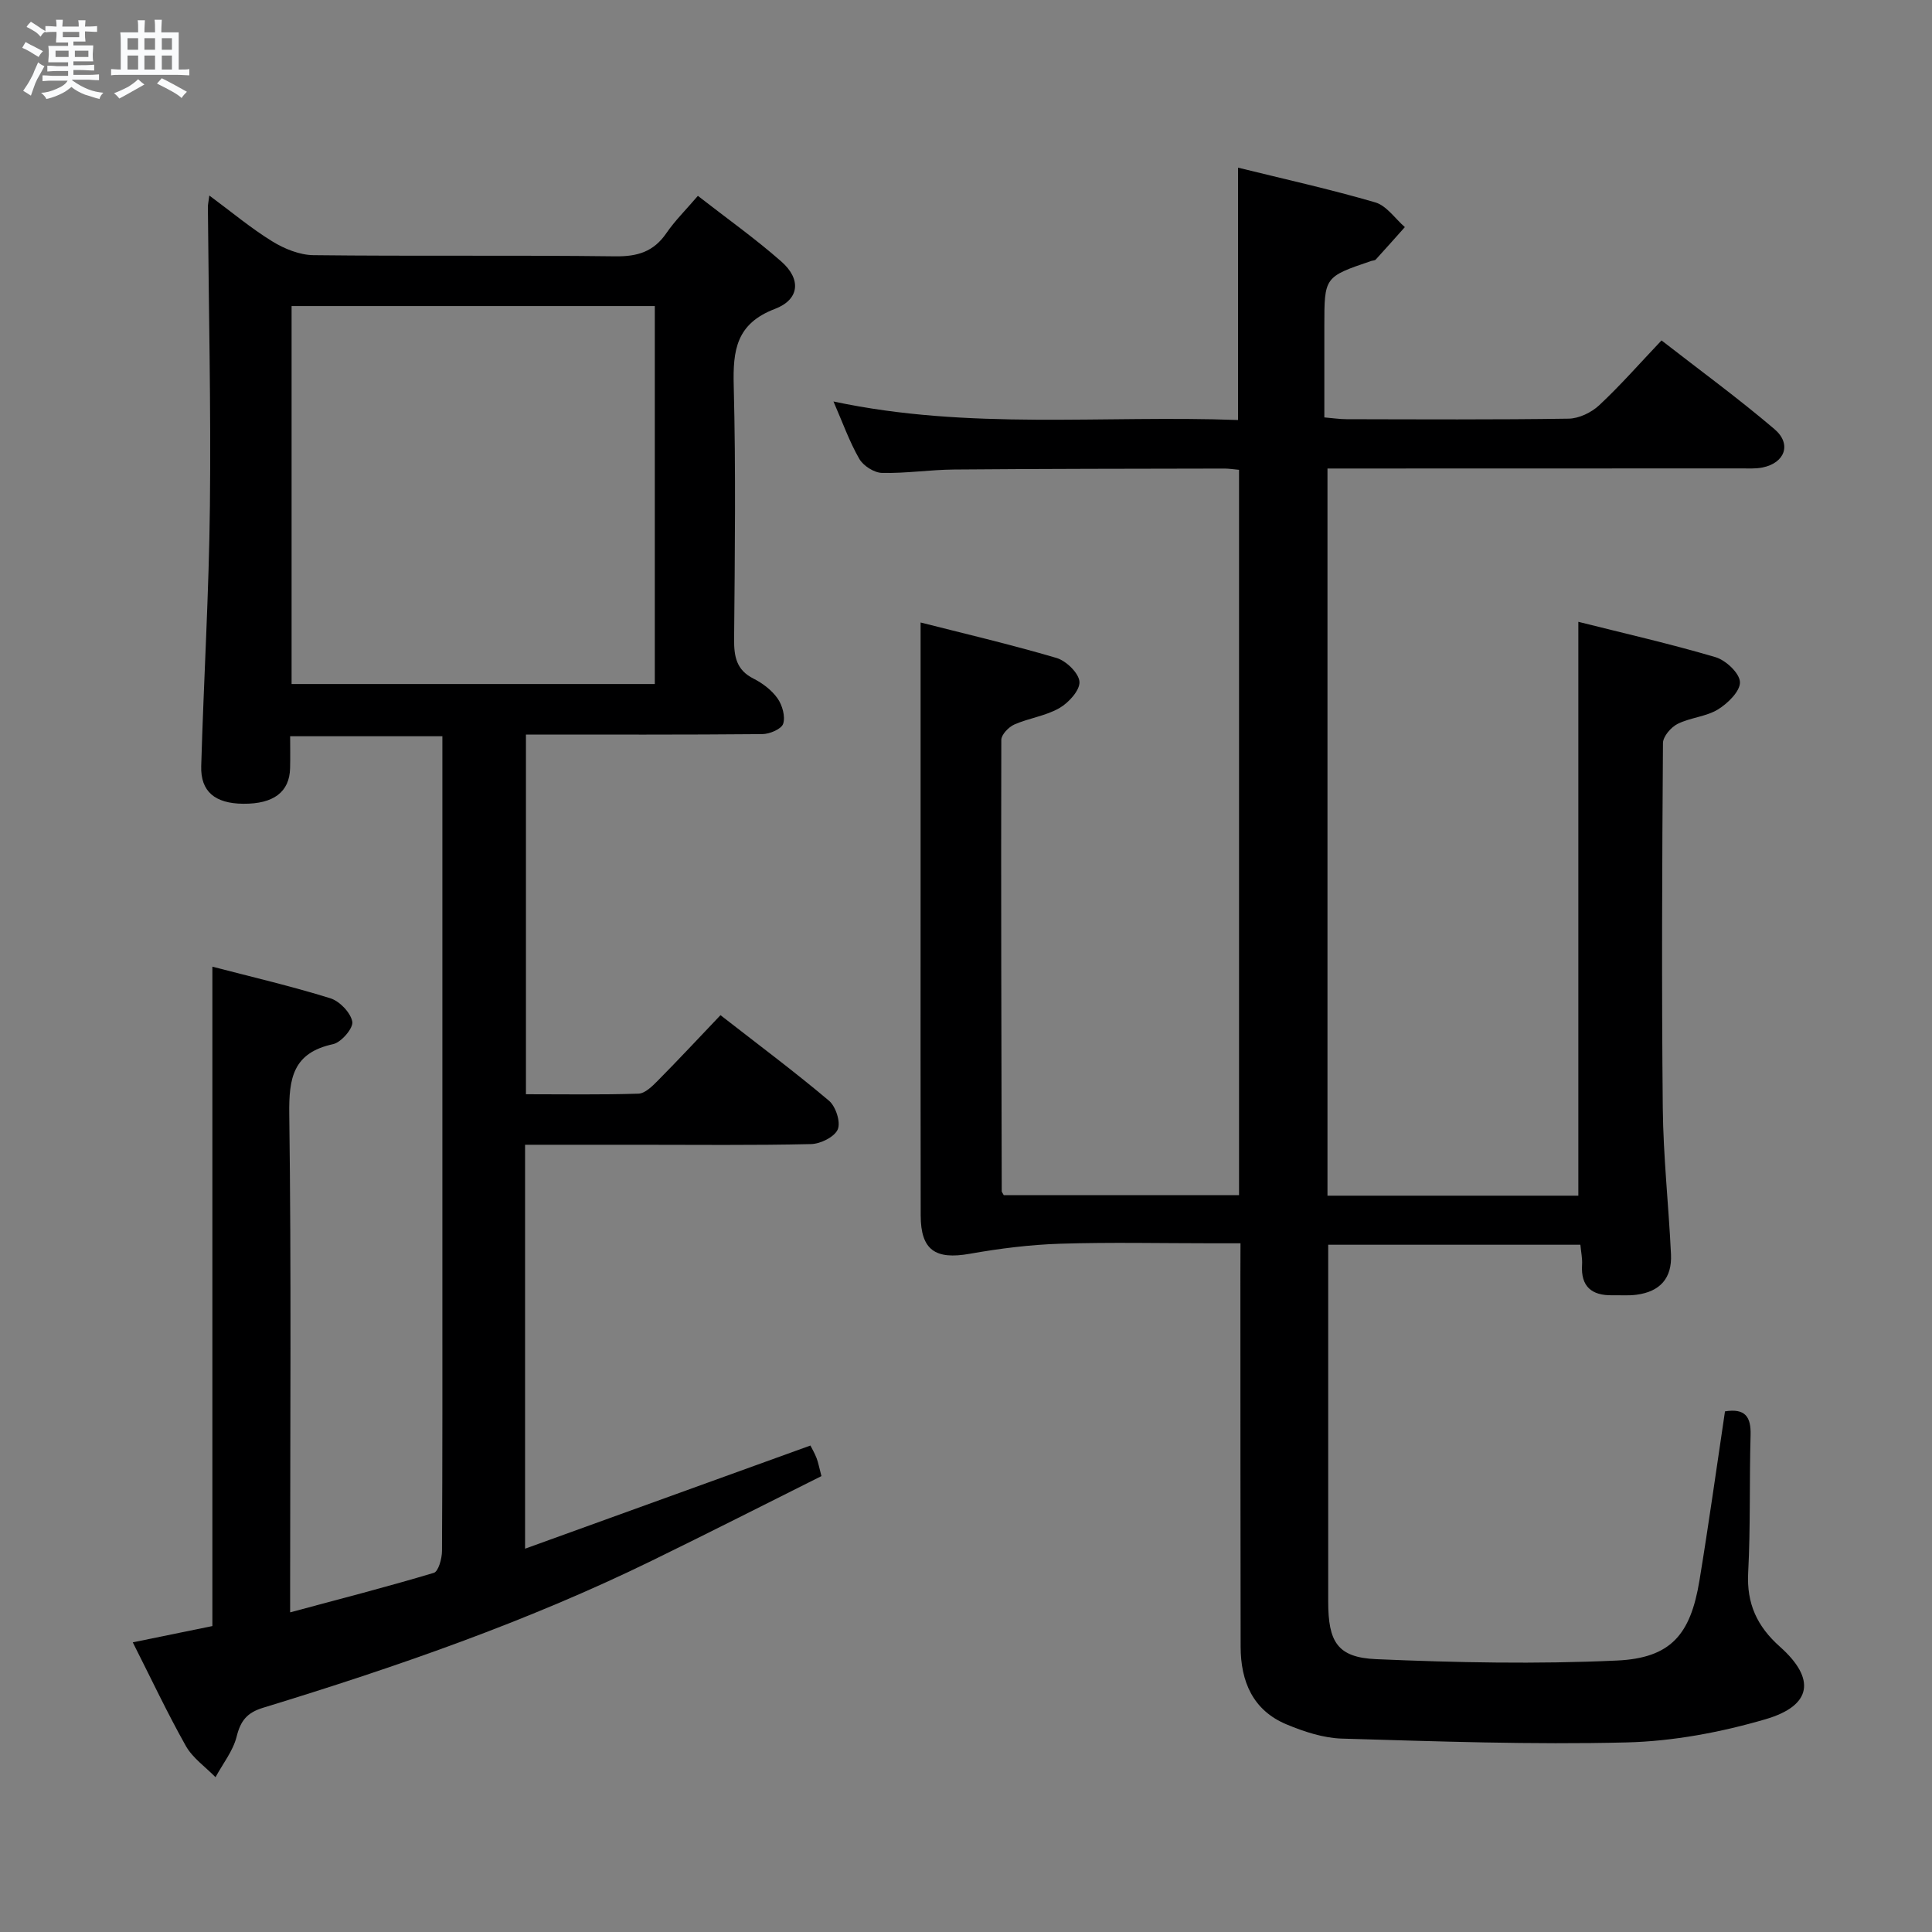 <svg enable-background="new 0 0 400 400" viewBox="0 0 400 400" xmlns="http://www.w3.org/2000/svg"><rect x="0" y="0" width="400" height="400" fill="#808080" stroke="none"/><path d="m6.8 9.5c.6.3 1.3.7 2.1 1.1-.4.4-.7.8-.9 1.2-.7-.4-1.3-.8-1.8-1.1s-1.1-.6-1.6-.8c.2-.4.5-.8.7-1.2.4.2.8.5 1.5.8zm.9 6.9c-.3.6-.5 1.1-.7 1.7s-.4 1.1-.6 1.7c-.6-.4-1.1-.7-1.6-1 .7-1 1.2-1.8 1.5-2.4.3-.5.6-1.1.8-1.7.3-.6.5-1.2.8-1.8.3.3.8.6 1.3.8-.7 1.3-1.2 2.2-1.5 2.7zm.1-11c.4.3 1 .7 1.7 1.1-.5.2-.8.6-1.1 1.1-.5-.6-1-1-1.4-1.2s-.9-.6-1.5-.8c.2-.4.5-.7.9-1.1.5.3.9.6 1.4.9zm10.5 13.1c1 .4 2 .6 3.1.7-.4.4-.7.8-.8 1.3-.9-.2-1.9-.6-3-.9-1-.4-2-.9-2.8-1.6-.5.4-1.1.9-1.9 1.3s-1.9.9-3.3 1.2c-.1-.3-.5-.8-1.1-1.3 1 0 2.1-.3 3.2-.8 1.2-.5 1.9-1 2.3-1.7h-3.2c-.4 0-1 0-2 .1v-1.2c1 0 1.7.1 2 .1h3.3v-1h-2.3c-.2 0-.9 0-2 .1v-1.2c1.2 0 1.9.1 2 .1h2.3v-.8h-4.1c0-.7.1-1.2.1-1.6 0-.5 0-1.1-.1-1.8h4.1v-.7h-2.5c0-.6.1-1.1.1-1.6v-.6h-.5c-.4 0-1 0-1.8.1v-1.3c1.2 0 1.9.1 2.1.1h.2c0-.3 0-.8-.1-1.4h1.4c0 .6-.1 1-.1 1.4h3.4c0-.4 0-.8-.1-1.3h1.5c0 .4-.1.9-.1 1.3.7 0 1.5 0 2.5-.1v1.2c-1 0-1.8-.1-2.5-.1v.6c0 .3 0 .8.1 1.5h-2.5v.8h4.1c0 .7-.1 1.3-.1 1.8s0 1 .1 1.5h-4.1v.8h1.4c.8 0 1.8 0 2.9-.1v1.2c-1 0-1.9-.1-2.8-.1h-1.5v1h3.2c.3 0 1 0 2.1-.1v1.2c-1.1 0-1.8-.1-2.1-.1h-3.4l-.1.1c1.4 1 2.4 1.5 3.4 1.9zm-4.1-6.7v-1.3h-2.7v1.3zm2.2-4.1v-1.1h-3.4v1.1zm1.9 4.1v-1.3h-2.8v1.3z" fill="#fafbfc"/><path d="m37 6.7v2.3 5.4c1 0 1.8 0 2.2-.1v1.3c-.6 0-1.5-.1-2.5-.1h-11.9c-.7 0-1.3 0-1.8.1v-1.3c.5 0 1.1.1 2 .1v-5.2c0-1 0-1.8-.1-2.5h3.7c0-1.3 0-2.1-.1-2.5h1.5c0 .4-.1 1.3-.1 2.5h2.2c0-1.2 0-2.1-.1-2.6h1.5c0 .4-.1 1.3-.1 2.6zm-12.3 13.7c-.3-.4-.7-.8-1.1-1.1 1.1-.4 2.1-.9 2.9-1.3.8-.5 1.5-1 2.1-1.6.4.4.9.8 1.3 1.1-2.5 1.4-4.2 2.4-5.2 2.9zm3.9-10.1v-2.4h-2.2v2.4zm0 4.1v-2.9h-2.2v2.9zm3.5-4.1v-2.4h-2.2v2.4zm0 4.1v-2.9h-2.2v2.9zm.4 2.9 1-1.1c.6.3 1.4.7 2.5 1.3s2 1.1 2.7 1.5c-.4.4-.8.8-1.1 1.3-.8-.8-2.5-1.7-5.1-3zm3.1-7v-2.4h-2.1v2.4zm0 4.1v-2.9h-2.1v2.9z" fill="#fafbfc"/><g fill="#000001"><path d="m256.83 257.41c-2.29 0-4.08 0-5.86 0-10.5 0-21-.24-31.49.09-6.25.2-12.53.99-18.69 2.08-7.12 1.27-10.15-.75-10.17-7.91-.05-22.83-.02-45.66-.02-68.49 0-17.92 0-35.84 0-54.3 8.73 2.22 18.51 4.51 28.13 7.34 2.01.59 4.65 3.15 4.76 4.94.11 1.77-2.25 4.35-4.17 5.45-2.82 1.62-6.29 2.06-9.31 3.39-1.18.52-2.69 2.09-2.7 3.18-.08 31.15.02 62.31.09 93.46 0 .14.14.28.41.8h48.72c0-50.09 0-99.98 0-150.17-1.12-.1-2.07-.26-3.02-.26-18.66.04-37.33.04-55.99.2-4.98.04-9.96.82-14.92.7-1.63-.04-3.87-1.47-4.7-2.92-2.04-3.55-3.43-7.49-5.34-11.87 28.04 5.99 55.83 2.8 83.76 3.84 0-17.57 0-34.59 0-52.25 9.52 2.35 19.05 4.46 28.41 7.19 2.34.68 4.11 3.36 6.13 5.12-2 2.24-3.99 4.49-6.02 6.71-.19.21-.62.2-.94.3-9.71 3.3-9.71 3.3-9.71 13.5v18.89c1.73.14 3.16.37 4.58.37 15.33.03 30.66.12 45.99-.11 2.15-.03 4.72-1.27 6.33-2.77 4.37-4.08 8.32-8.59 12.91-13.43 7.82 6.09 15.85 11.95 23.39 18.37 3.62 3.08 2.15 7.01-2.49 7.94-1.45.29-2.98.19-4.48.19-26.67.02-53.34.02-80 .02-1.82 0-3.65 0-5.58 0v150.55h51.94c0-39.45 0-78.81 0-118.81 9.3 2.34 18.94 4.53 28.4 7.32 2.13.63 4.98 3.3 5.06 5.15.08 1.87-2.51 4.42-4.55 5.67-2.47 1.51-5.74 1.68-8.37 3-1.37.69-3.01 2.6-3.02 3.96-.18 25.16-.29 50.33-.04 75.49.1 10.13 1.22 20.24 1.7 30.36.24 4.94-2.26 7.73-7.13 8.37-1.64.22-3.33.08-4.99.11-4.3.08-6.58-1.79-6.29-6.33.08-1.27-.2-2.57-.35-4.13-17.35 0-34.44 0-52.21 0v5.38 68.49c0 8.35 1.9 11.58 9.91 11.93 16.59.72 33.25 1.05 49.82.29 11.2-.51 15.28-5.34 17.13-16.55 1.91-11.6 3.53-23.25 5.29-35.04 4.17-.67 5.41 1.1 5.3 4.92-.27 9.49 0 19-.5 28.47-.34 6.41 1.84 11.12 6.57 15.33 7.47 6.64 6.67 12.2-2.98 15.02-9.28 2.71-19.12 4.56-28.76 4.8-19.62.49-39.28-.22-58.91-.79-3.87-.11-7.86-1.43-11.49-2.94-7-2.92-9.5-8.91-9.51-16.1-.05-25.66-.04-51.32-.05-76.99.01-1.95.02-3.9.02-6.52z"/><path d="m27.49 340.03c5.85-1.2 11.28-2.31 16.48-3.37 0-45.54 0-90.79 0-136.52 7.94 2.07 16.27 4.01 24.42 6.54 1.93.6 4.21 2.98 4.55 4.85.24 1.33-2.28 4.28-3.98 4.65-8.31 1.8-9.17 7.03-9.07 14.52.43 32.32.18 64.65.18 96.97v6.15c10.32-2.77 20.1-5.29 29.75-8.18.95-.29 1.68-2.94 1.69-4.51.11-18.99.08-37.99.08-56.98 0-35.16 0-70.31 0-105.47 0-1.97 0-3.95 0-6.25-10.54 0-20.62 0-31.52 0 0 2.13.05 4.37-.01 6.62-.12 4.93-3.42 7.41-9.7 7.36-5.84-.05-8.86-2.52-8.7-7.81.52-17.96 1.61-35.91 1.8-53.86.23-20.63-.26-41.27-.42-61.9 0-.49.12-.98.3-2.36 4.56 3.37 8.58 6.75 13.01 9.48 2.51 1.55 5.68 2.84 8.56 2.87 20.83.24 41.66-.02 62.48.24 4.59.06 7.93-.95 10.56-4.78 1.77-2.58 4.04-4.82 6.54-7.74 5.91 4.61 11.85 8.82 17.28 13.6 4.14 3.64 3.8 7.85-1.34 9.81-7.99 3.05-8.71 8.53-8.52 15.87.45 17.48.23 34.99.08 52.48-.03 3.62.46 6.41 4.03 8.2 1.88.95 3.76 2.38 4.96 4.08.99 1.41 1.65 3.74 1.17 5.25-.35 1.1-2.8 2.14-4.32 2.15-16.15.15-32.31.09-48.94.09v74.47c7.78 0 15.55.13 23.3-.12 1.37-.05 2.86-1.54 3.98-2.67 4.32-4.37 8.52-8.87 13-13.58 7.91 6.16 15.36 11.72 22.46 17.71 1.41 1.19 2.46 4.44 1.82 5.94-.67 1.56-3.57 3-5.53 3.04-11.99.28-23.99.14-35.99.14-7.64 0-15.28 0-23.22 0v83.63c19.98-7.22 39.37-14.23 59.08-21.36.3.6.87 1.57 1.27 2.6.35.9.52 1.88 1.01 3.73-11.64 5.82-23.31 11.75-35.07 17.49-25.89 12.66-53.03 22.06-80.52 30.47-3.34 1.02-4.67 2.68-5.49 5.99-.75 2.97-2.86 5.6-4.37 8.39-2.09-2.14-4.73-3.96-6.15-6.48-3.82-6.79-7.14-13.85-10.98-21.44zm108.08-276.66c-25.43 0-50.32 0-75.2 0v78.25h75.2c0-26.2 0-52.1 0-78.25z"/></g></svg>